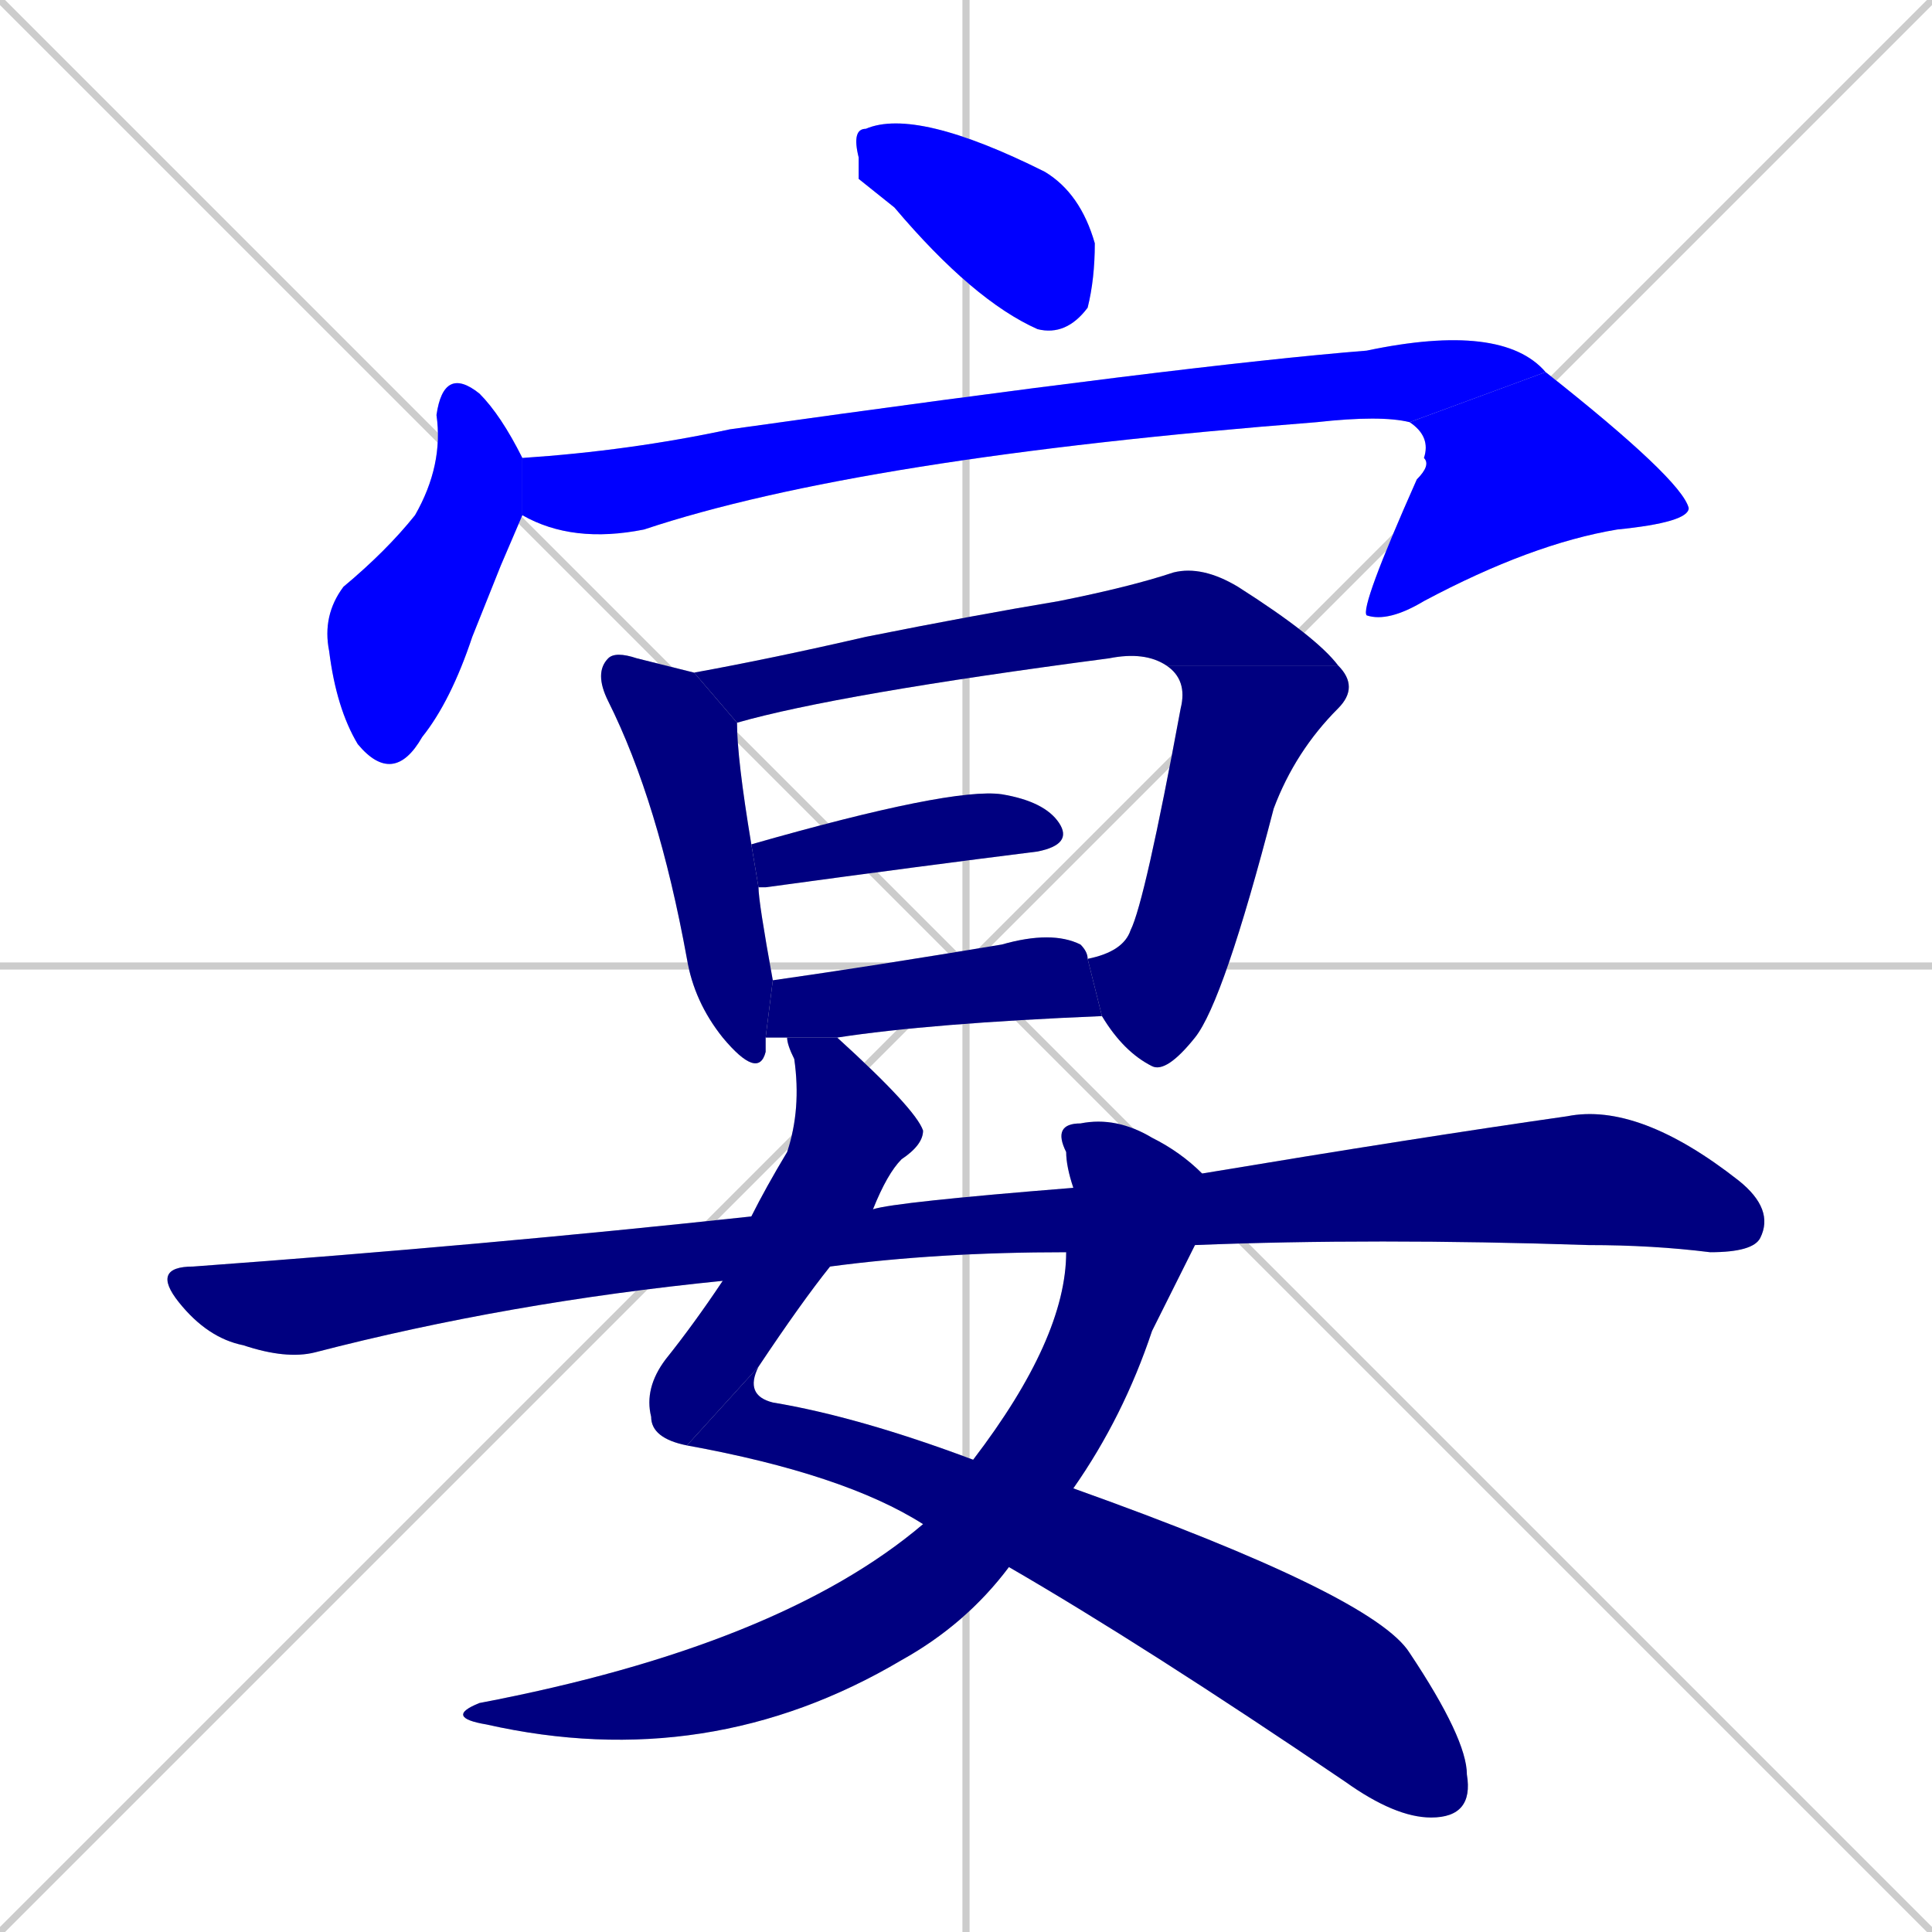 <svg xmlns="http://www.w3.org/2000/svg" xmlns:xlink="http://www.w3.org/1999/xlink" width="270" height="270"><defs><clipPath id="clip-mask-1"><rect x="119" y="15" width="34" height="32"><animate attributeName="x" from="85" to="119" dur="0.126" begin="0; animate13.end + 1" id="animate1" fill="freeze"/></rect></clipPath><clipPath id="clip-mask-2"><rect x="45" y="51" width="28" height="59"><set attributeName="y" to="-8" begin="0; animate13.end + 1" /><animate attributeName="y" from="-8" to="51" dur="0.219" begin="animate1.end + 0.5" id="animate2" fill="freeze"/></rect></clipPath><clipPath id="clip-mask-3"><rect x="73" y="45" width="143" height="31"><set attributeName="x" to="-70" begin="0; animate13.end + 1" /><animate attributeName="x" from="-70" to="73" dur="0.530" begin="animate2.end + 0.5" id="animate3" fill="freeze"/></rect></clipPath><clipPath id="clip-mask-4"><rect x="190" y="52" width="46" height="35"><set attributeName="y" to="17" begin="0; animate13.end + 1" /><animate attributeName="y" from="17" to="52" dur="0.130" begin="animate3.end" id="animate4" fill="freeze"/></rect></clipPath><clipPath id="clip-mask-5"><rect x="83" y="91" width="25" height="60"><set attributeName="y" to="31" begin="0; animate13.end + 1" /><animate attributeName="y" from="31" to="91" dur="0.222" begin="animate4.end + 0.5" id="animate5" fill="freeze"/></rect></clipPath><clipPath id="clip-mask-6"><rect x="97" y="79" width="90" height="22"><set attributeName="x" to="7" begin="0; animate13.end + 1" /><animate attributeName="x" from="7" to="97" dur="0.333" begin="animate5.end + 0.5" id="animate6" fill="freeze"/></rect></clipPath><clipPath id="clip-mask-7"><rect x="152" y="93" width="38" height="57"><set attributeName="y" to="36" begin="0; animate13.end + 1" /><animate attributeName="y" from="36" to="93" dur="0.211" begin="animate6.end" id="animate7" fill="freeze"/></rect></clipPath><clipPath id="clip-mask-8"><rect x="105" y="110" width="45" height="14"><set attributeName="x" to="60" begin="0; animate13.end + 1" /><animate attributeName="x" from="60" to="105" dur="0.167" begin="animate7.end + 0.5" id="animate8" fill="freeze"/></rect></clipPath><clipPath id="clip-mask-9"><rect x="107" y="130" width="47" height="15"><set attributeName="x" to="60" begin="0; animate13.end + 1" /><animate attributeName="x" from="60" to="107" dur="0.174" begin="animate8.end + 0.5" id="animate9" fill="freeze"/></rect></clipPath><clipPath id="clip-mask-10"><rect x="90" y="145" width="39" height="57"><set attributeName="y" to="88" begin="0; animate13.end + 1" /><animate attributeName="y" from="88" to="145" dur="0.211" begin="animate9.end + 0.5" id="animate10" fill="freeze"/></rect></clipPath><clipPath id="clip-mask-11"><rect x="96" y="191" width="110" height="63"><set attributeName="x" to="-14" begin="0; animate13.end + 1" /><animate attributeName="x" from="-14" to="96" dur="0.407" begin="animate10.end" id="animate11" fill="freeze"/></rect></clipPath><clipPath id="clip-mask-12"><rect x="62" y="156" width="106" height="92"><set attributeName="y" to="64" begin="0; animate13.end + 1" /><animate attributeName="y" from="64" to="156" dur="0.341" begin="animate11.end + 0.5" id="animate12" fill="freeze"/></rect></clipPath><clipPath id="clip-mask-13"><rect x="21" y="154" width="227" height="36"><set attributeName="x" to="-206" begin="0; animate13.end + 1" /><animate attributeName="x" from="-206" to="21" dur="0.841" begin="animate12.end + 0.5" id="animate13" fill="freeze"/></rect></clipPath></defs><path d="M 0 0 L 270 270 M 270 0 L 0 270 M 135 0 L 135 270 M 0 135 L 270 135" stroke="#CCCCCC" /><path d="M 120 25 L 120 22 Q 119 18 121 18 Q 128 15 146 24 Q 151 27 153 34 Q 153 39 152 43 Q 149 47 145 46 Q 136 42 125 29" fill="#CCCCCC"/><path d="M 70 79 L 66 89 Q 63 98 59 103 Q 55 110 50 104 Q 47 99 46 91 Q 45 86 48 82 Q 54 77 58 72 Q 62 65 61 58 Q 62 51 67 55 Q 70 58 73 64 L 73 72" fill="#CCCCCC"/><path d="M 73 64 Q 73 64 73 64 Q 88 63 102 60 Q 166 51 191 49 Q 210 45 216 52 L 197 59 Q 193 58 184 59 Q 120 64 90 74 Q 80 76 73 72" fill="#CCCCCC"/><path d="M 216 52 Q 235 67 236 71 Q 236 73 226 74 Q 214 76 199 84 Q 194 87 191 86 Q 190 85 198 67 Q 200 65 199 64 Q 200 61 197 59" fill="#CCCCCC"/><path d="M 107 145 Q 107 146 107 147 Q 106 151 101 145 Q 97 140 96 134 Q 92 112 85 98 Q 83 94 85 92 Q 86 91 89 92 Q 93 93 97 94 L 103 101 Q 103 106 105 118 L 106 124 Q 106 126 108 137" fill="#CCCCCC"/><path d="M 163 93 Q 160 91 155 92 Q 117 97 103 101 L 97 94 Q 108 92 121 89 Q 136 86 148 84 Q 158 82 164 80 Q 168 79 173 82 Q 184 89 187 93" fill="#CCCCCC"/><path d="M 152 134 Q 157 133 158 130 Q 160 126 165 99 Q 166 95 163 93 L 187 93 Q 190 96 187 99 Q 181 105 178 113 Q 171 140 167 145 Q 163 150 161 149 Q 157 147 154 142" fill="#CCCCCC"/><path d="M 105 118 Q 133 110 140 111 Q 146 112 148 115 Q 150 118 145 119 Q 129 121 107 124 Q 106 124 106 124" fill="#CCCCCC"/><path d="M 110 145 Q 109 145 107 145 L 108 137 Q 122 135 140 132 Q 147 130 151 132 Q 152 133 152 134 L 154 142 Q 130 143 117 145" fill="#CCCCCC"/><path d="M 96 202 Q 91 201 91 198 Q 90 194 93 190 Q 97 185 101 179 L 105 170 Q 107 166 110 161 Q 112 155 111 148 Q 110 146 110 145 L 117 145 Q 128 155 129 158 Q 129 160 126 162 Q 124 164 122 169 L 116 177 Q 112 182 106 191" fill="#CCCCCC"/><path d="M 150 208 Q 192 223 197 231 Q 205 243 205 248 Q 206 254 200 254 Q 195 254 188 249 Q 160 230 141 219 L 129 213 Q 118 206 96 202 L 106 191 Q 104 195 108 196 Q 120 198 136 204" fill="#CCCCCC"/><path d="M 165 178 L 161 186 Q 157 198 150 208 L 141 219 Q 135 227 126 232 Q 99 248 68 241 Q 62 240 67 238 Q 109 230 129 213 L 136 204 Q 149 187 149 175 L 150 166 Q 149 163 149 161 Q 147 157 151 157 Q 156 156 161 159 Q 165 161 168 164 L 167 174" fill="#CCCCCC"/><path d="M 149 175 Q 131 175 116 177 L 101 179 Q 71 182 44 189 Q 40 190 34 188 Q 29 187 25 182 Q 21 177 27 177 Q 68 174 105 170 L 122 169 Q 125 168 150 166 L 168 164 Q 198 159 219 156 Q 229 154 243 165 Q 248 169 246 173 Q 245 175 239 175 Q 231 174 222 174 Q 192 173 167 174" fill="#CCCCCC"/><path d="M 120 25 L 120 22 Q 119 18 121 18 Q 128 15 146 24 Q 151 27 153 34 Q 153 39 152 43 Q 149 47 145 46 Q 136 42 125 29" fill="#0000ff" clip-path="url(#clip-mask-1)" /><path d="M 70 79 L 66 89 Q 63 98 59 103 Q 55 110 50 104 Q 47 99 46 91 Q 45 86 48 82 Q 54 77 58 72 Q 62 65 61 58 Q 62 51 67 55 Q 70 58 73 64 L 73 72" fill="#0000ff" clip-path="url(#clip-mask-2)" /><path d="M 73 64 Q 73 64 73 64 Q 88 63 102 60 Q 166 51 191 49 Q 210 45 216 52 L 197 59 Q 193 58 184 59 Q 120 64 90 74 Q 80 76 73 72" fill="#0000ff" clip-path="url(#clip-mask-3)" /><path d="M 216 52 Q 235 67 236 71 Q 236 73 226 74 Q 214 76 199 84 Q 194 87 191 86 Q 190 85 198 67 Q 200 65 199 64 Q 200 61 197 59" fill="#0000ff" clip-path="url(#clip-mask-4)" /><path d="M 107 145 Q 107 146 107 147 Q 106 151 101 145 Q 97 140 96 134 Q 92 112 85 98 Q 83 94 85 92 Q 86 91 89 92 Q 93 93 97 94 L 103 101 Q 103 106 105 118 L 106 124 Q 106 126 108 137" fill="#000080" clip-path="url(#clip-mask-5)" /><path d="M 163 93 Q 160 91 155 92 Q 117 97 103 101 L 97 94 Q 108 92 121 89 Q 136 86 148 84 Q 158 82 164 80 Q 168 79 173 82 Q 184 89 187 93" fill="#000080" clip-path="url(#clip-mask-6)" /><path d="M 152 134 Q 157 133 158 130 Q 160 126 165 99 Q 166 95 163 93 L 187 93 Q 190 96 187 99 Q 181 105 178 113 Q 171 140 167 145 Q 163 150 161 149 Q 157 147 154 142" fill="#000080" clip-path="url(#clip-mask-7)" /><path d="M 105 118 Q 133 110 140 111 Q 146 112 148 115 Q 150 118 145 119 Q 129 121 107 124 Q 106 124 106 124" fill="#000080" clip-path="url(#clip-mask-8)" /><path d="M 110 145 Q 109 145 107 145 L 108 137 Q 122 135 140 132 Q 147 130 151 132 Q 152 133 152 134 L 154 142 Q 130 143 117 145" fill="#000080" clip-path="url(#clip-mask-9)" /><path d="M 96 202 Q 91 201 91 198 Q 90 194 93 190 Q 97 185 101 179 L 105 170 Q 107 166 110 161 Q 112 155 111 148 Q 110 146 110 145 L 117 145 Q 128 155 129 158 Q 129 160 126 162 Q 124 164 122 169 L 116 177 Q 112 182 106 191" fill="#000080" clip-path="url(#clip-mask-10)" /><path d="M 150 208 Q 192 223 197 231 Q 205 243 205 248 Q 206 254 200 254 Q 195 254 188 249 Q 160 230 141 219 L 129 213 Q 118 206 96 202 L 106 191 Q 104 195 108 196 Q 120 198 136 204" fill="#000080" clip-path="url(#clip-mask-11)" /><path d="M 165 178 L 161 186 Q 157 198 150 208 L 141 219 Q 135 227 126 232 Q 99 248 68 241 Q 62 240 67 238 Q 109 230 129 213 L 136 204 Q 149 187 149 175 L 150 166 Q 149 163 149 161 Q 147 157 151 157 Q 156 156 161 159 Q 165 161 168 164 L 167 174" fill="#000080" clip-path="url(#clip-mask-12)" /><path d="M 149 175 Q 131 175 116 177 L 101 179 Q 71 182 44 189 Q 40 190 34 188 Q 29 187 25 182 Q 21 177 27 177 Q 68 174 105 170 L 122 169 Q 125 168 150 166 L 168 164 Q 198 159 219 156 Q 229 154 243 165 Q 248 169 246 173 Q 245 175 239 175 Q 231 174 222 174 Q 192 173 167 174" fill="#000080" clip-path="url(#clip-mask-13)" /></svg>